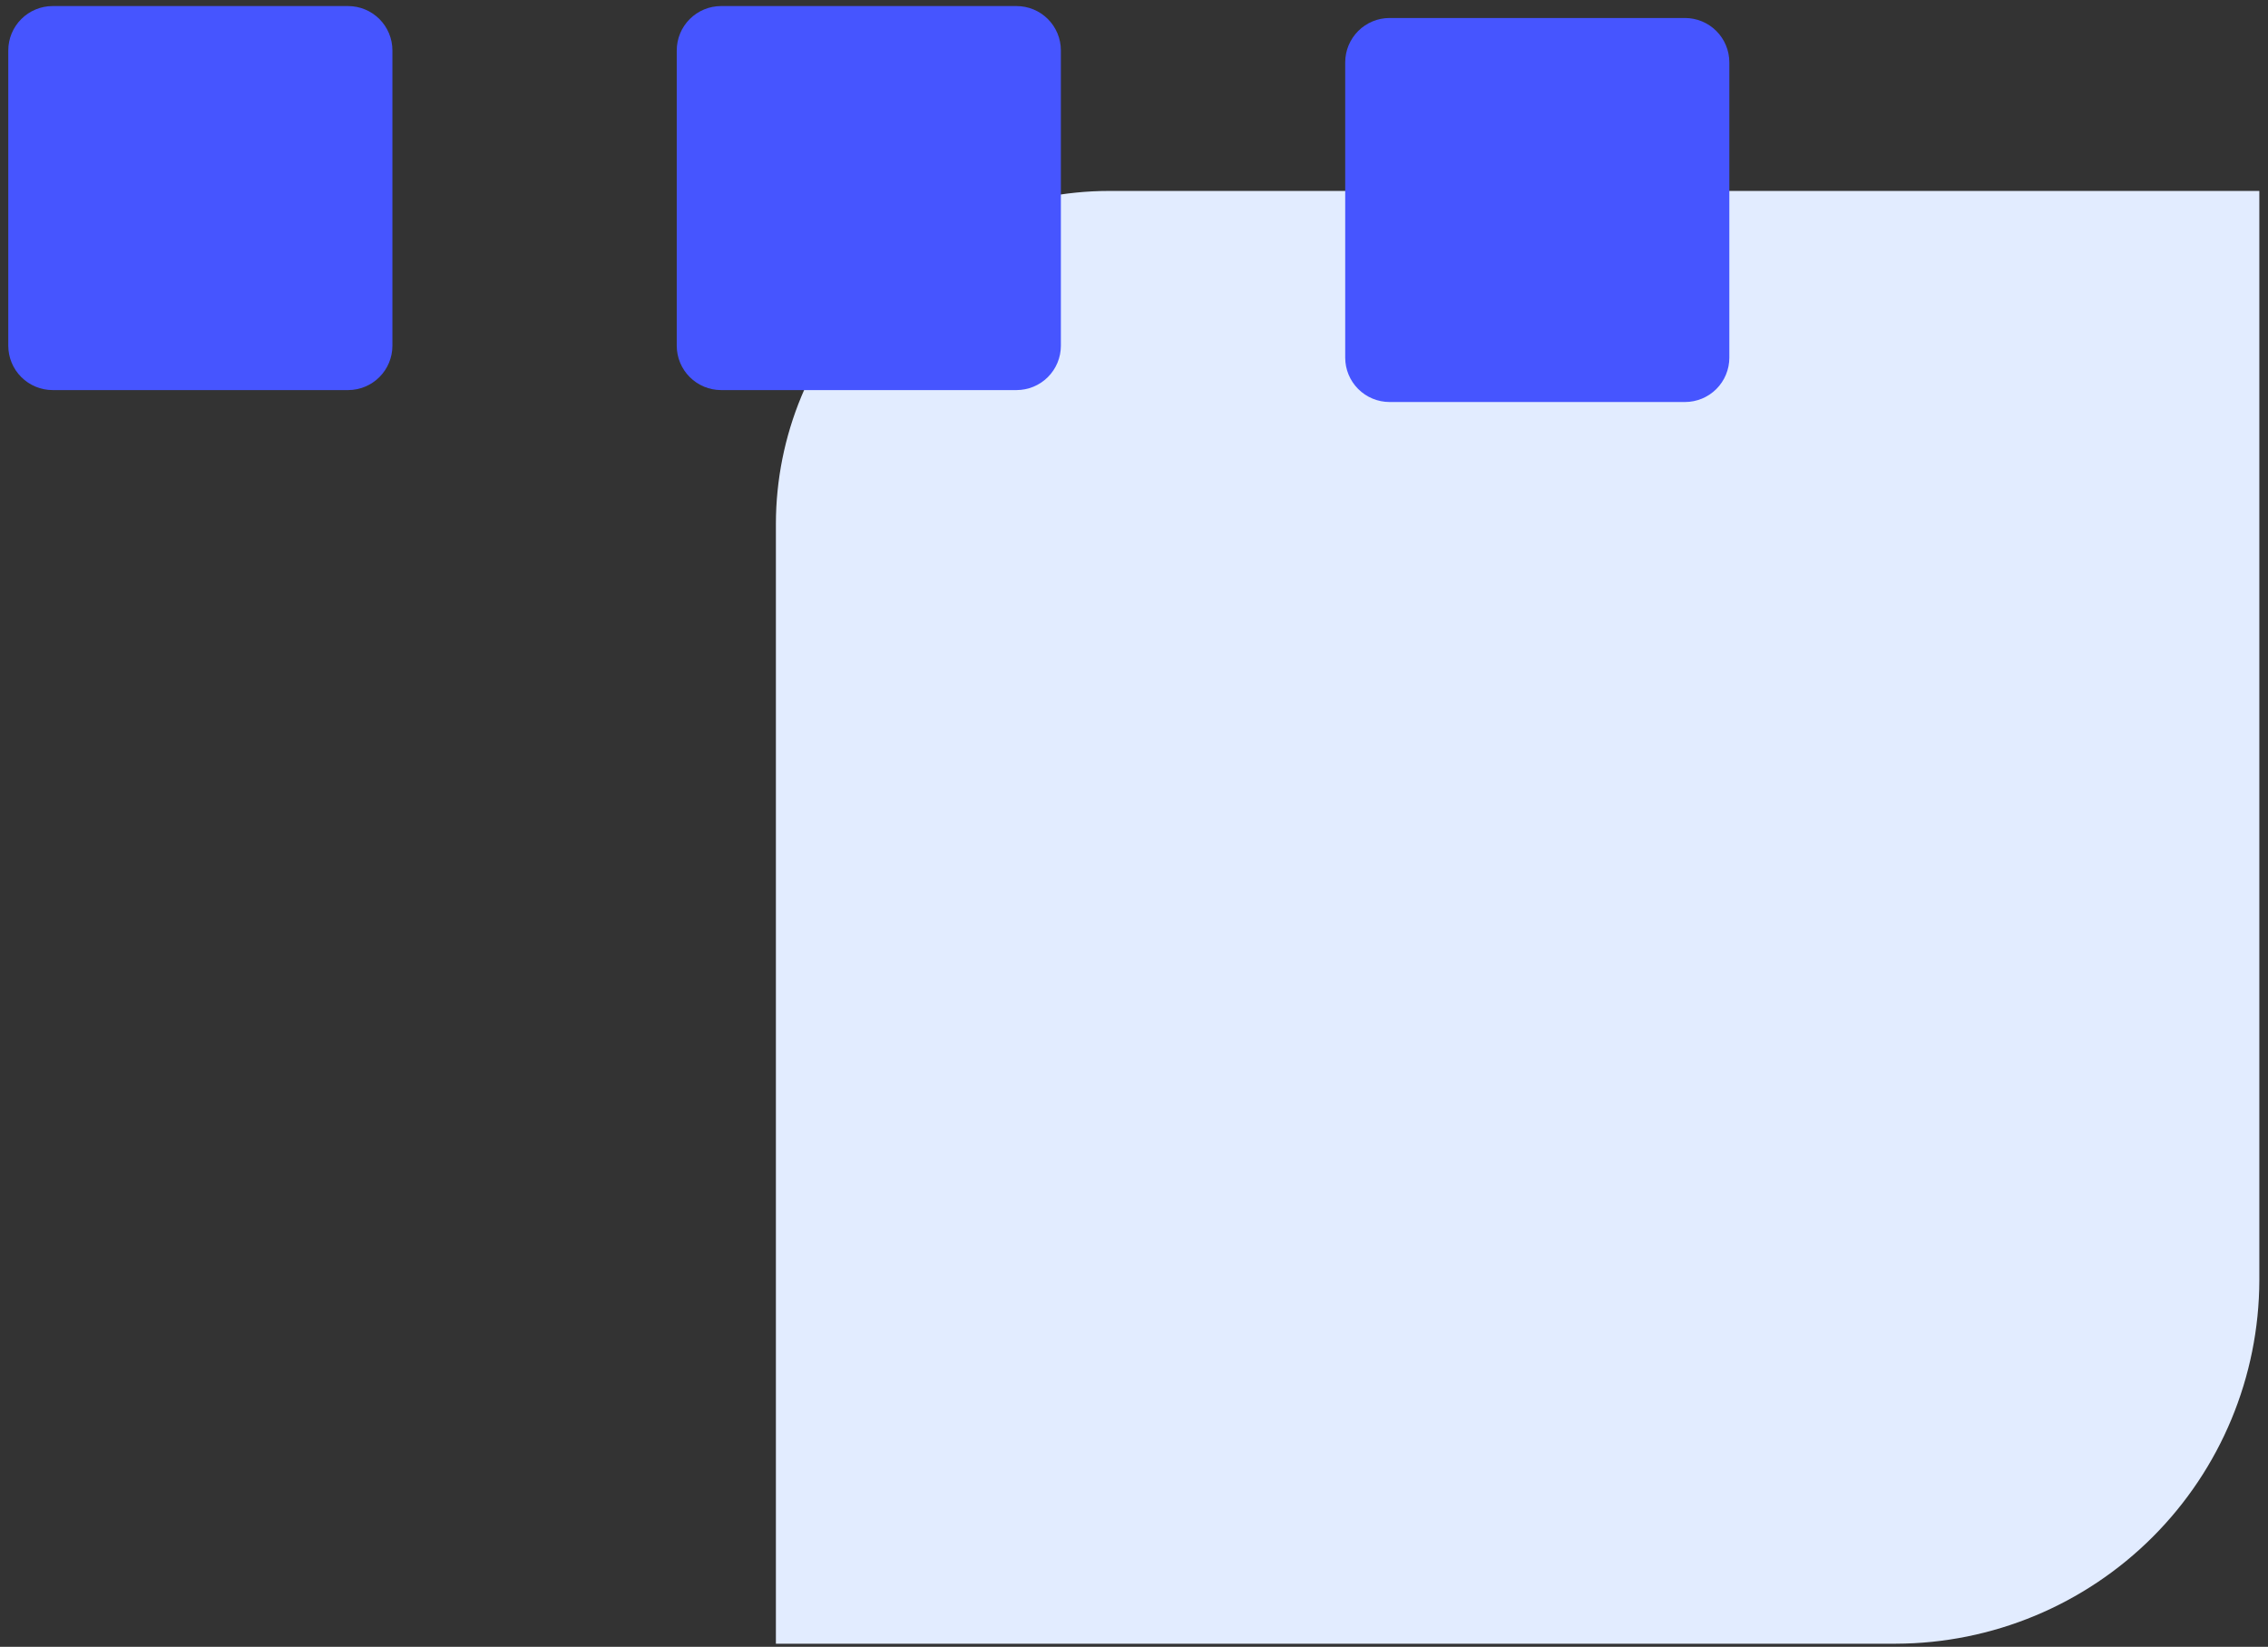 <svg width="190" height="138" viewBox="0 0 190 138" fill="none" xmlns="http://www.w3.org/2000/svg">
<rect x="0" y="0" width="190" height="138" fill="#333333" stroke="none"/>
<path d="M65 43.9V137.74H158.839C166.905 137.717 174.633 134.502 180.336 128.798C186.039 123.094 189.252 115.366 189.274 107.3V16H92.898C85.501 16.009 78.41 18.951 73.18 24.181C67.95 29.412 65.008 36.503 65 43.9Z" fill="#e2ecff"/>
<g clip-path="url(#clip0_3_19)">
<path d="M116.407 1.508C115.423 1.509 114.479 1.901 113.783 2.597C113.087 3.293 112.695 4.237 112.694 5.221V29.975C112.695 30.959 113.087 31.903 113.783 32.599C114.479 33.295 115.423 33.687 116.407 33.688H141.161C142.146 33.687 143.09 33.295 143.786 32.599C144.482 31.903 144.873 30.959 144.874 29.975V5.221C144.873 4.237 144.482 3.293 143.786 2.597C143.09 1.901 142.146 1.509 141.161 1.508H116.407Z" fill="#4655ff"/>
</g>
<g clip-path="url(#clip1_3_19)">
<path d="M60.407 0.508C59.423 0.509 58.479 0.901 57.783 1.597C57.087 2.293 56.695 3.237 56.694 4.221V28.975C56.695 29.959 57.087 30.903 57.783 31.599C58.479 32.295 59.423 32.687 60.407 32.688H85.161C86.146 32.687 87.09 32.295 87.786 31.599C88.482 30.903 88.873 29.959 88.874 28.975V4.221C88.873 3.237 88.482 2.293 87.786 1.597C87.09 0.901 86.146 0.509 85.161 0.508H60.407Z" fill="#4655ff"/>
</g>
<g clip-path="url(#clip2_3_19)">
<path d="M4.407 0.508C3.423 0.509 2.479 0.901 1.783 1.597C1.087 2.293 0.695 3.237 0.694 4.221V28.975C0.695 29.959 1.087 30.903 1.783 31.599C2.479 32.295 3.423 32.687 4.407 32.688H29.161C30.146 32.687 31.09 32.295 31.786 31.599C32.482 30.903 32.873 29.959 32.874 28.975V4.221C32.873 3.237 32.482 2.293 31.786 1.597C31.09 0.901 30.146 0.509 29.161 0.508H4.407Z" fill="#4655ff"/>
</g>
<defs>
<clipPath id="clip0_3_19">
<rect width="33" height="33" fill="white" transform="translate(112 1)"/>
</clipPath>
<clipPath id="clip1_3_19">
<rect width="33" height="33" fill="white" transform="translate(56)"/>
</clipPath>
<clipPath id="clip2_3_19">
<rect width="33" height="33" fill="white"/>
</clipPath>
</defs>
</svg>

